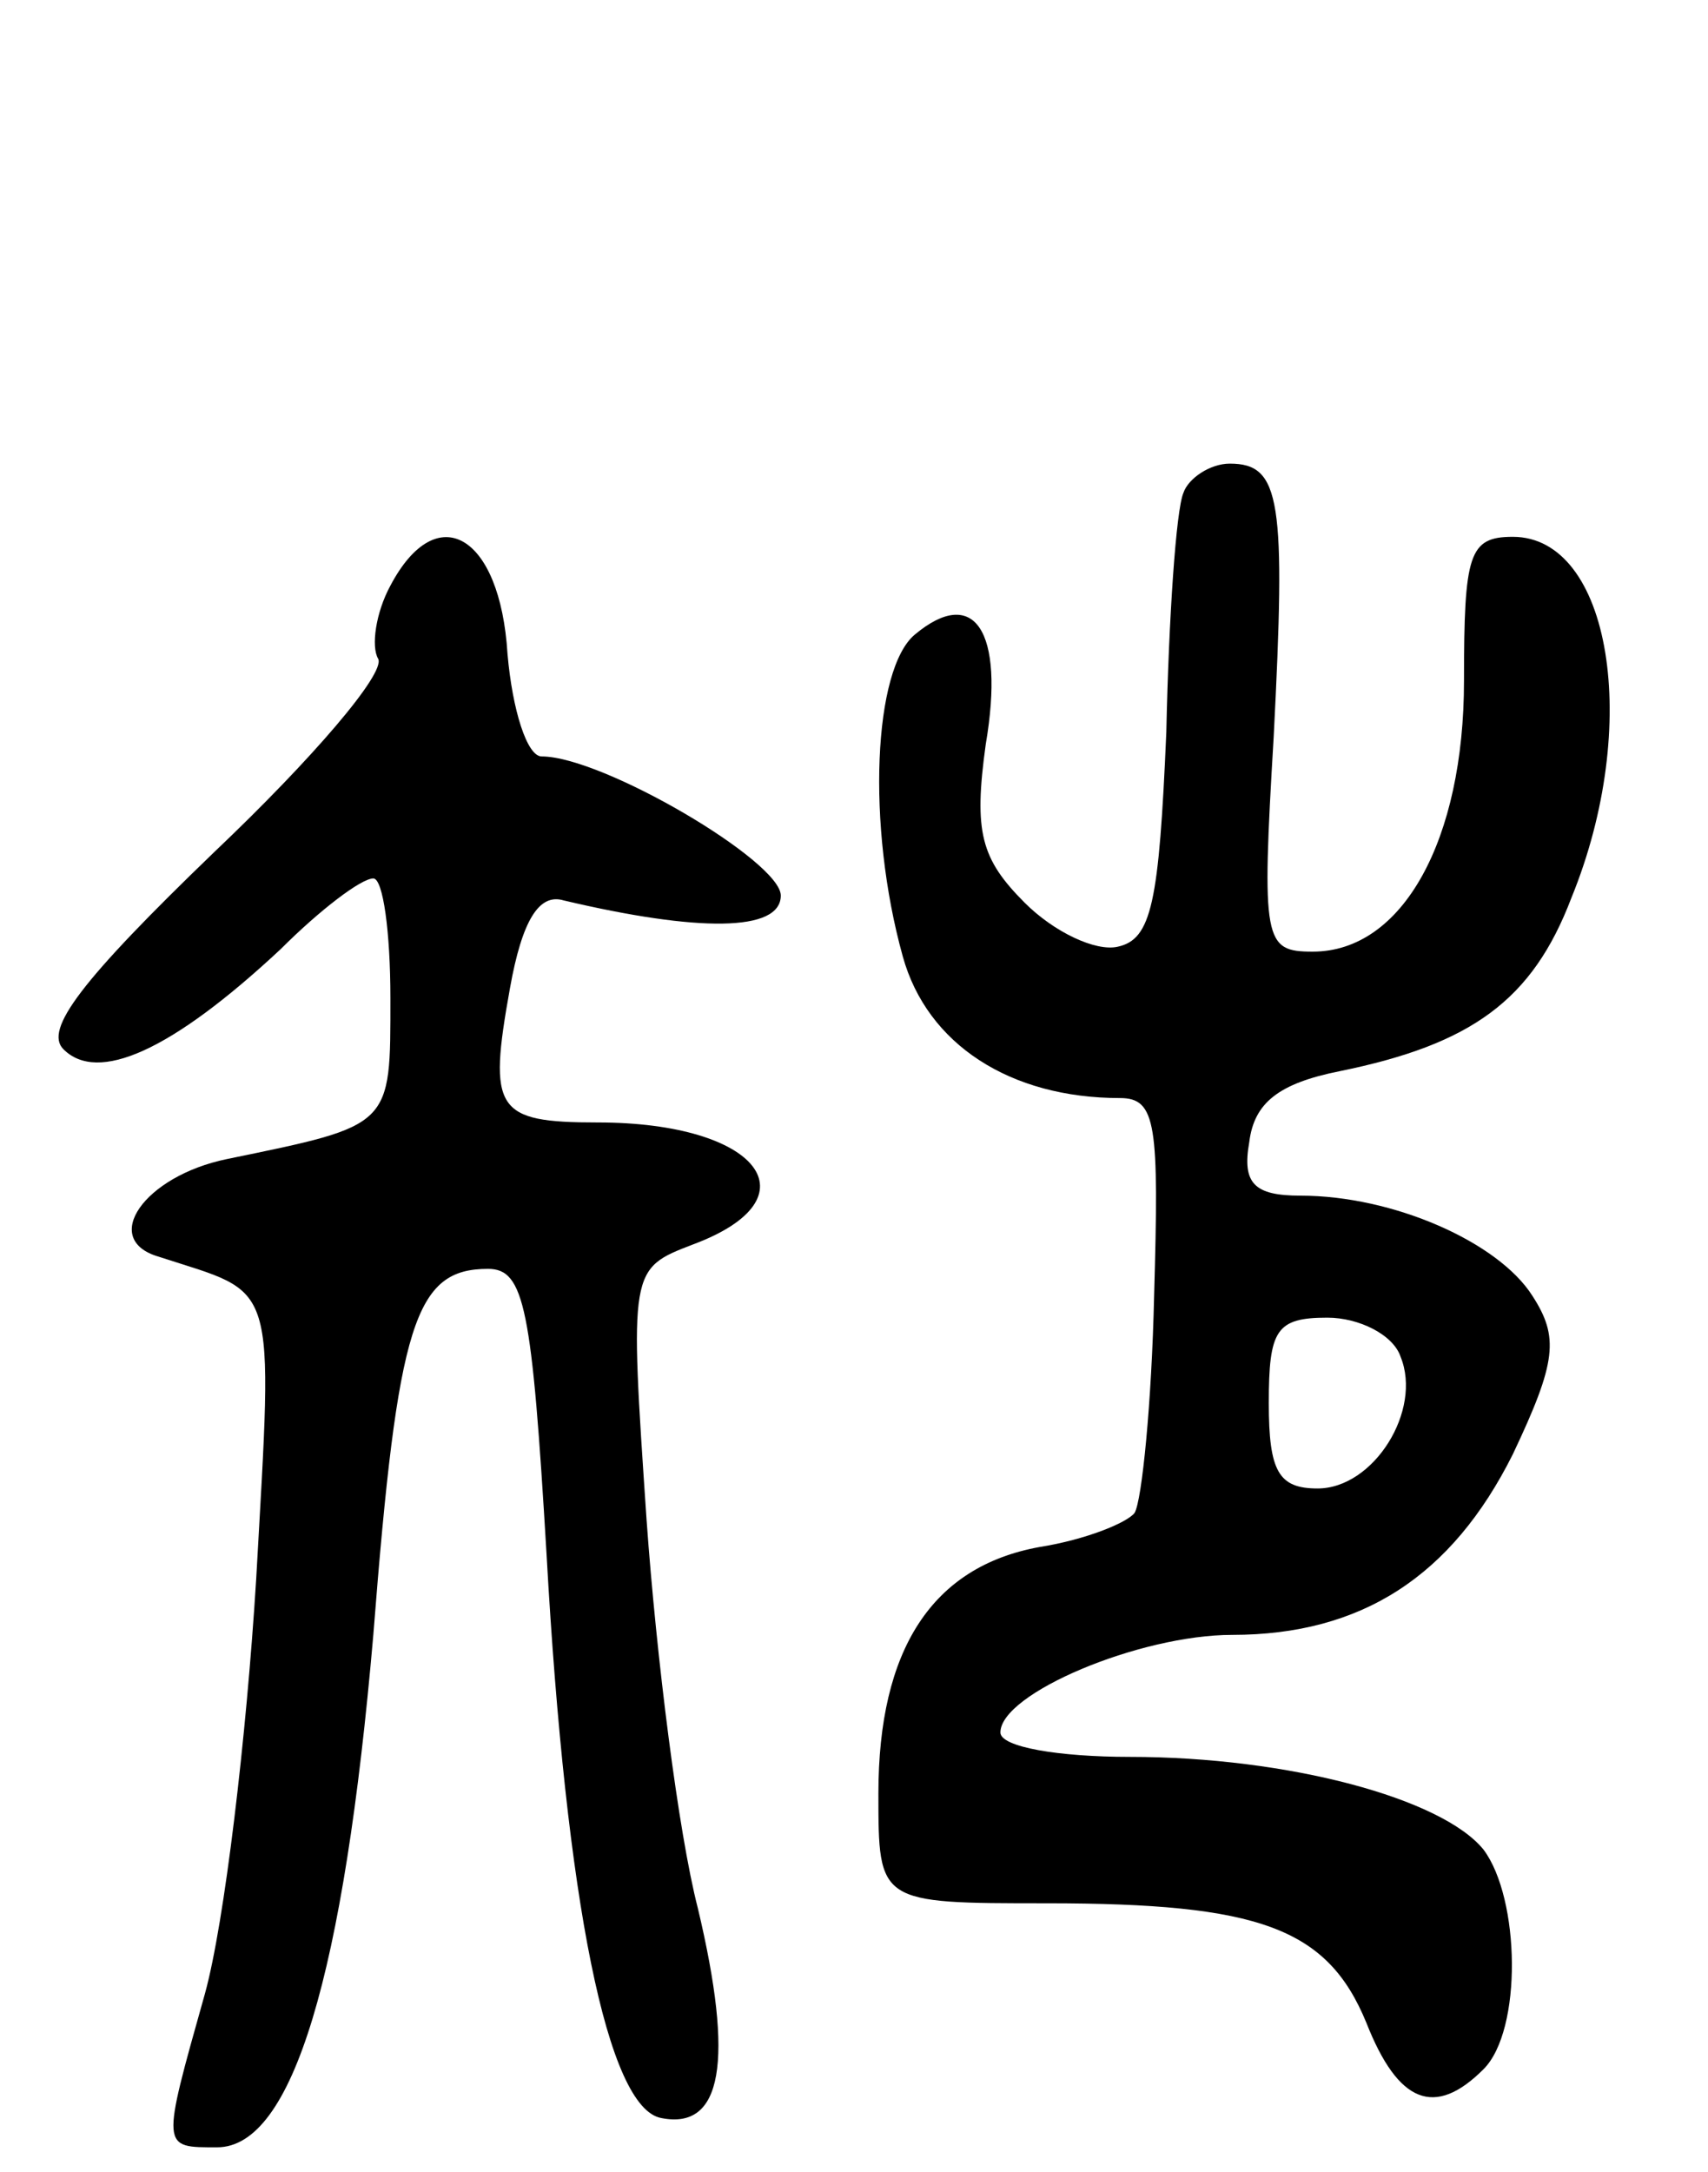 <svg version="1.0" xmlns="http://www.w3.org/2000/svg"
 width="70pt" height="89pt" viewBox="0 0 70 89"
 preserveAspectRatio="xMidYMid meet">
<g transform="translate(0,89) scale(0.1,-0.1)"
fill="#000000" stroke="none">
<path d="M485 688 c-3 -7 -6 -51 -7 -98 -3 -70 -6 -85 -20 -88 -9 -2 -26 6
-38 18 -18 18 -21 29 -16 65 8 47 -5 65 -29 45 -17 -14 -20 -78 -5 -132 10
-36 44 -58 89 -58 15 0 16 -11 14 -81 -1 -44 -5 -84 -8 -89 -3 -4 -20 -11 -39
-14 -44 -8 -66 -42 -66 -101 0 -45 0 -45 69 -45 87 0 115 -10 131 -49 13 -33
28 -39 48 -19 16 16 15 70 0 90 -17 21 -80 38 -145 38 -29 0 -53 4 -53 10 0
16 57 40 95 40 53 0 90 24 115 74 18 38 19 48 8 65 -14 22 -57 41 -95 41 -19
0 -24 5 -21 22 2 16 12 24 37 29 54 11 79 29 95 71 29 71 16 148 -24 148 -18
0 -20 -7 -20 -59 0 -65 -25 -111 -62 -111 -20 0 -21 4 -16 88 5 97 3 112 -18
112 -8 0 -17 -6 -19 -12z m89 -354 c9 -22 -11 -54 -34 -54 -16 0 -20 7 -20 35
0 30 3 35 24 35 13 0 27 -7 30 -16z"/>
<path d="M160 650 c-6 -11 -8 -25 -5 -30 3 -6 -27 -41 -67 -79 -55 -53 -70
-73 -62 -81 14 -14 44 -1 89 41 16 16 33 29 38 29 4 0 7 -22 7 -49 0 -53 1
-52 -67 -66 -34 -7 -52 -33 -28 -40 49 -16 47 -7 40 -132 -4 -65 -13 -141 -21
-170 -18 -64 -18 -63 5 -63 31 0 52 71 64 210 10 128 17 150 47 150 15 0 18
-16 24 -117 8 -143 25 -227 47 -231 25 -5 30 23 15 86 -8 31 -17 103 -21 159
-7 103 -7 103 19 113 51 19 27 50 -39 50 -42 0 -45 5 -36 55 5 28 12 39 22 36
55 -13 89 -13 89 2 0 14 -73 57 -98 57 -6 0 -12 19 -14 42 -3 49 -29 64 -48
28z"/>
</g>
</svg>
